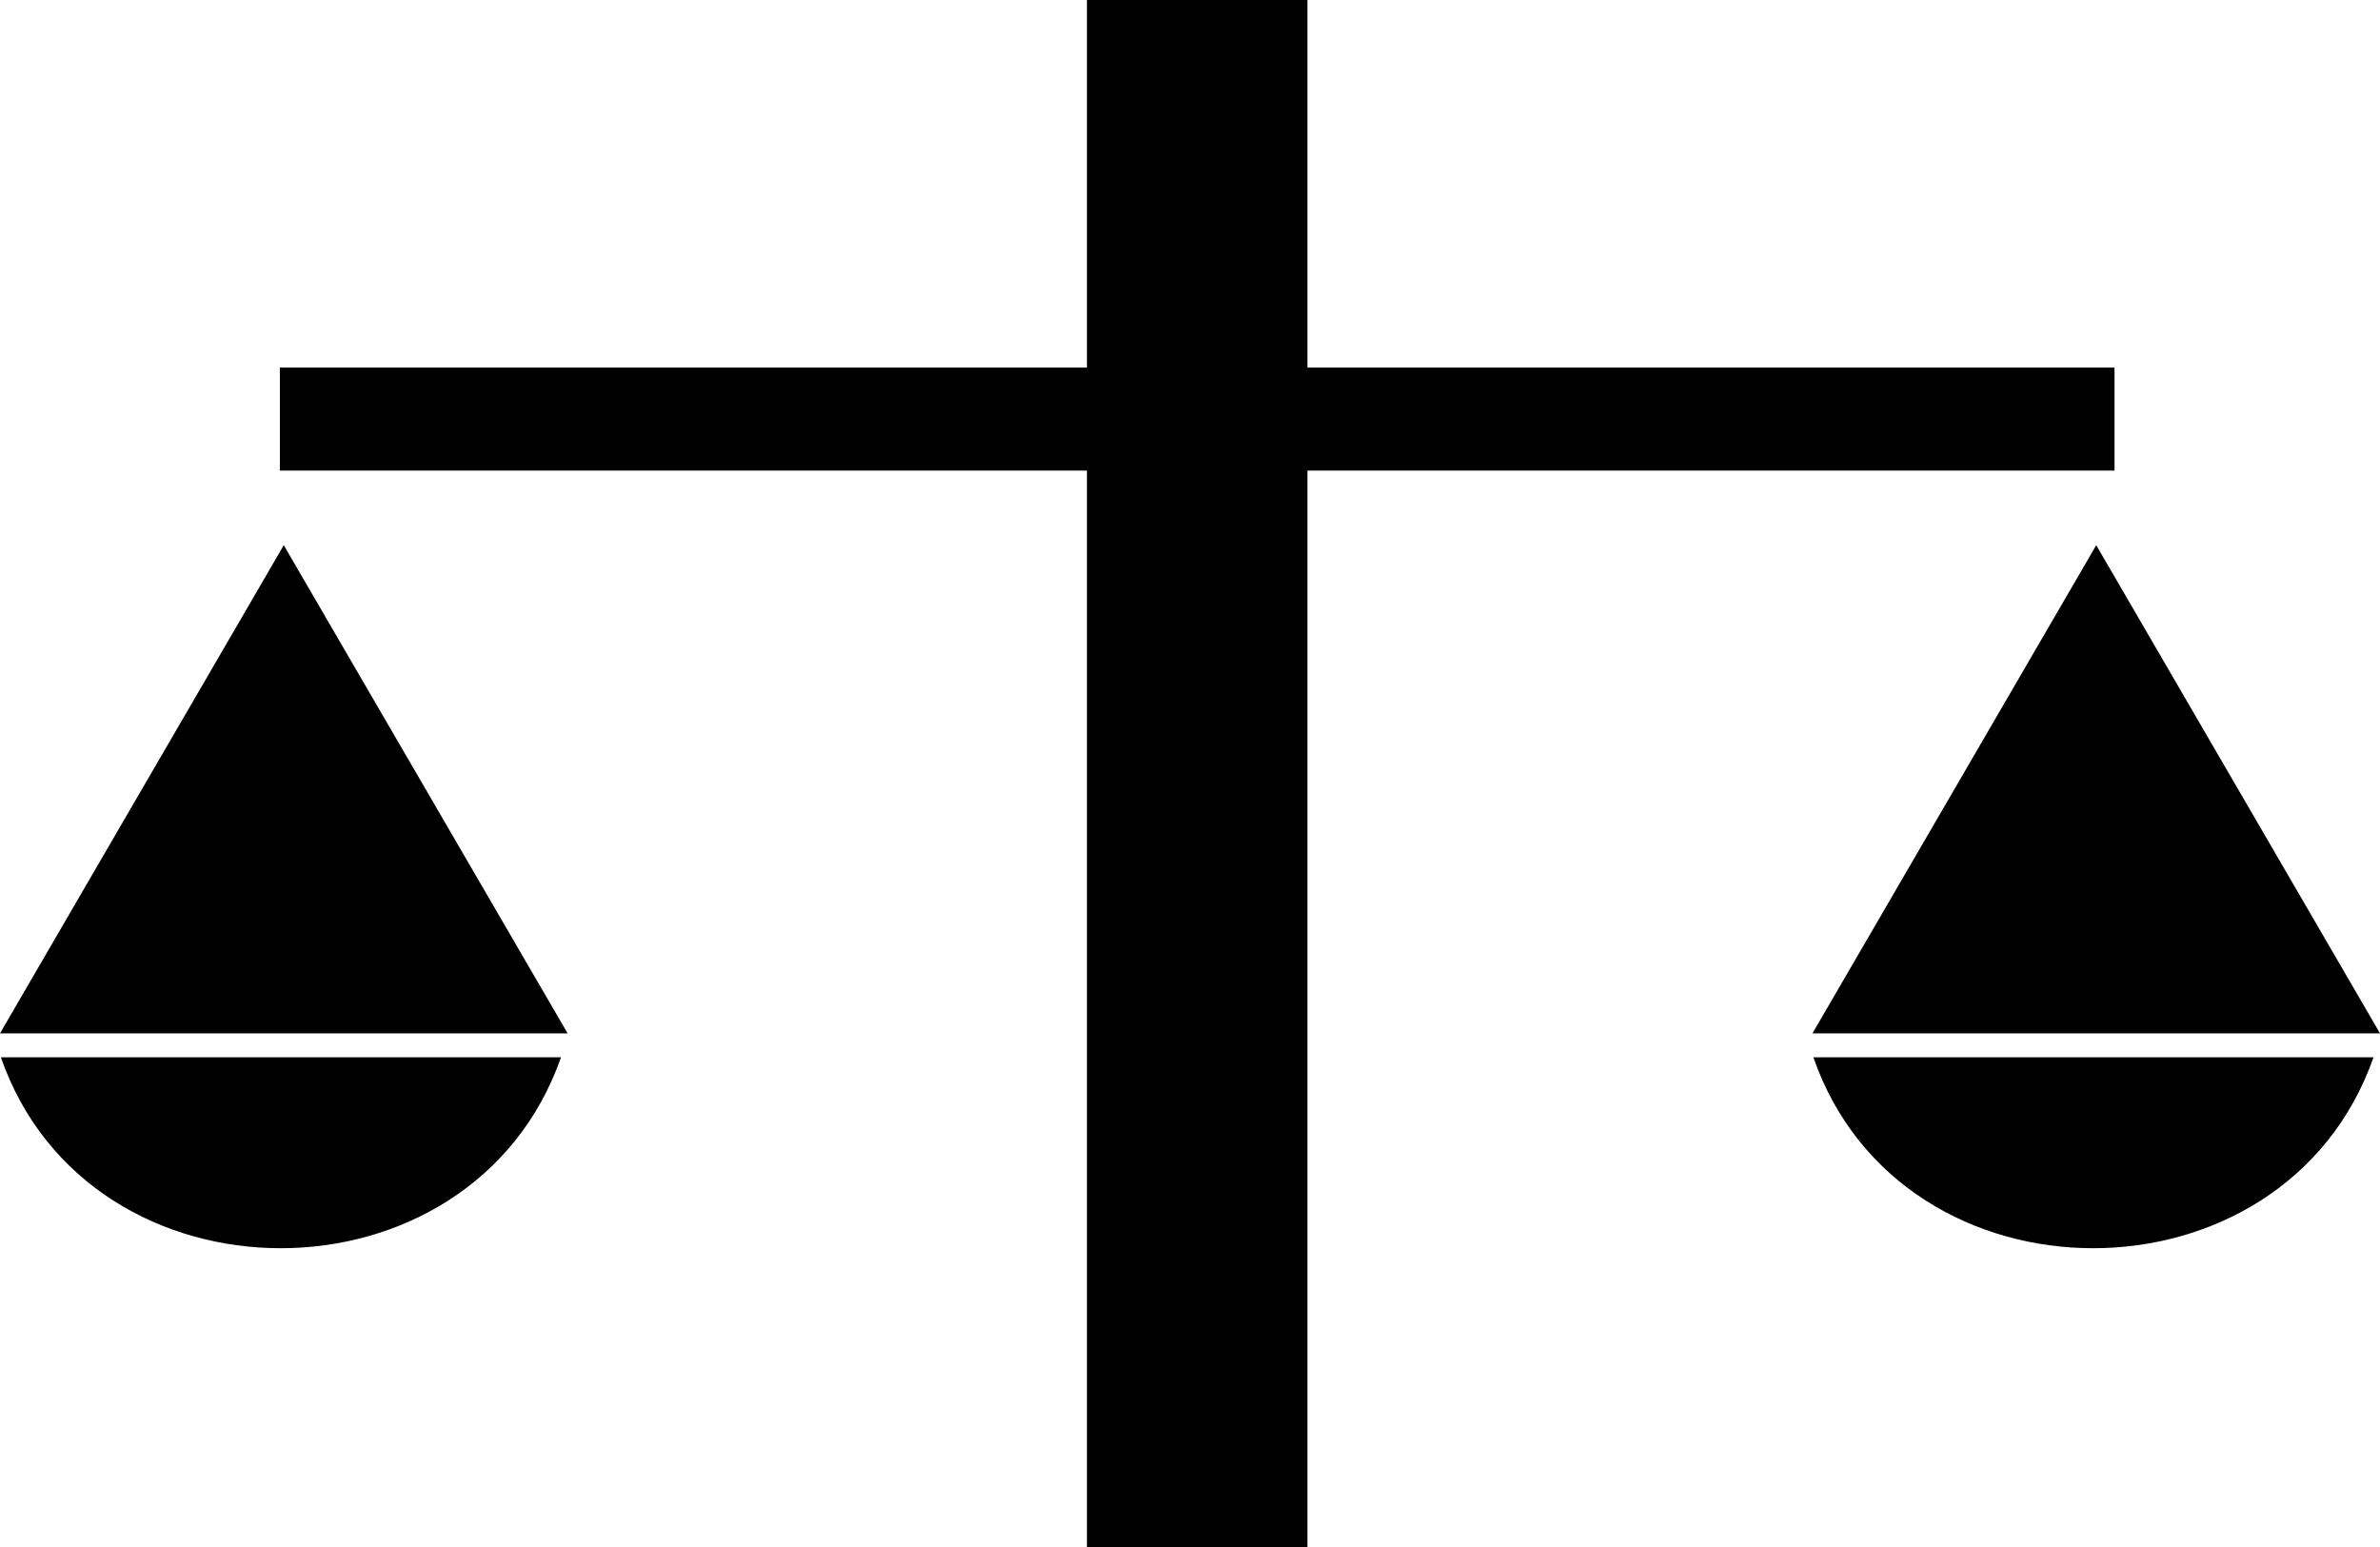 <svg xmlns="http://www.w3.org/2000/svg" viewBox="0 0 1119.54 732.68" preserveAspectRatio="none" id="boe_canvas__item_1658416327380__svg" style="width: 40px; height: 26px;">
<g xmlns="http://www.w3.org/2000/svg" id="a45a969a-15d8-4c4a-881f-d768ccfeaa08" data-name="Слой 2">
<g id="f1cc0929-afae-4d25-9527-d6a257acc507" data-name="Слой 1">
<g>
<polygon points="994.66 174.1 615.01 174.1 615.01 0 511.3 0 511.3 174.1 131.65 174.1 131.65 222.88 511.3 222.88 511.3 732.68 615.01 732.68 615.01 222.88 994.66 222.88 994.66 174.1" data-id-fill="fill__000000" data-color-fill="#000000"></polygon>
<g>
<path d="M133.48,489.41H0l133.48-231.2L267,489.41Z" data-id-fill="fill__000000" data-color-fill="#000000"></path>
<path d="M.41,500.75H263.9C222,621.33,42,621.3.41,500.75Z" data-id-fill="fill__000000" data-color-fill="#000000"></path>
</g>
<g>
<path d="M986.06,489.41H852.58l133.48-231.2,133.48,231.2Z" data-id-fill="fill__000000" data-color-fill="#000000"></path>
<path d="M853,500.75h263.49C1074.56,621.33,894.53,621.3,853,500.75Z" data-id-fill="fill__000000" data-color-fill="#000000"></path>
</g>
</g>
</g>
</g>
</svg>